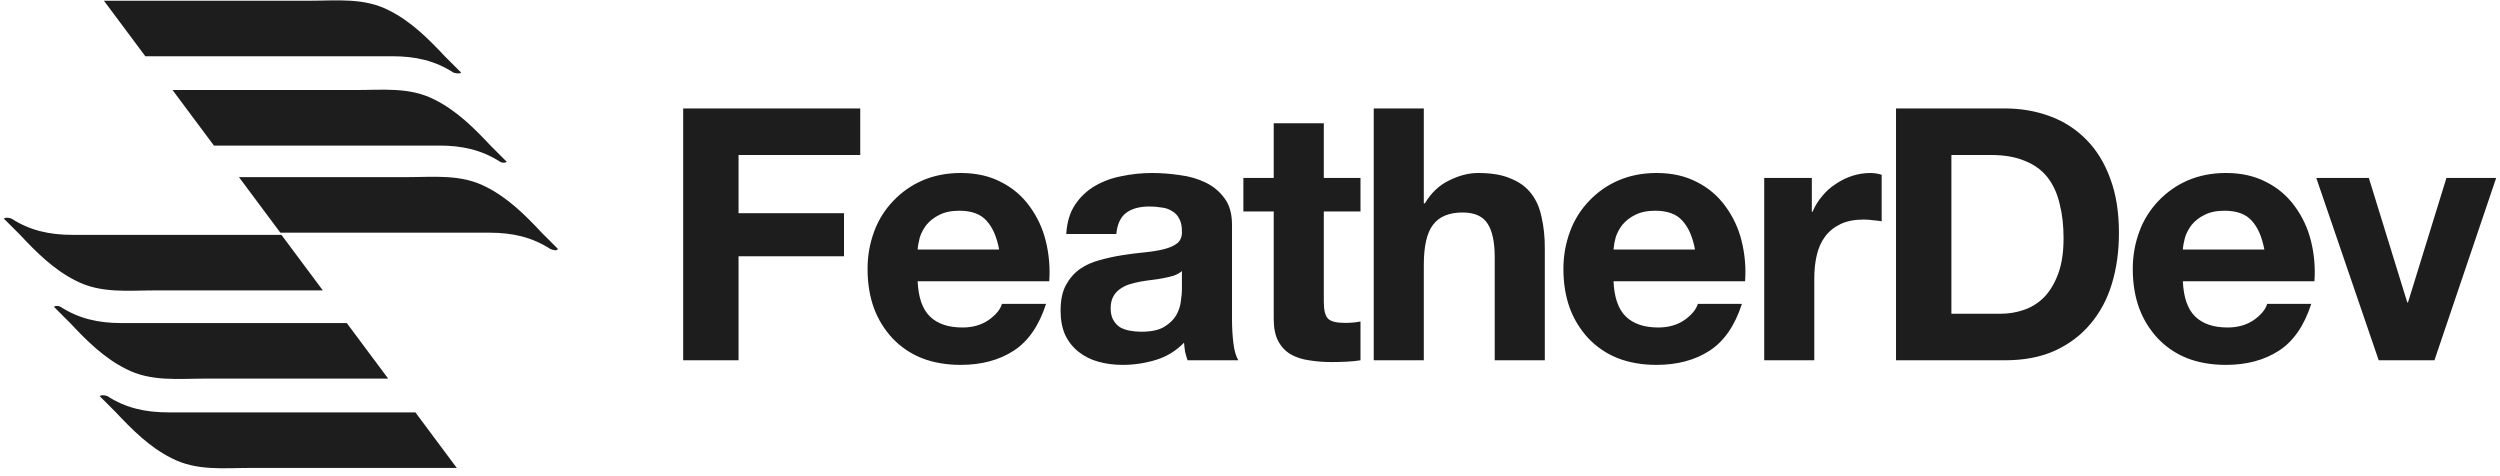 <svg width="294" height="56" viewBox="0 0 294 56" fill="none" xmlns="http://www.w3.org/2000/svg">
<path d="M54.23 8.538L52.308 6.616C50.387 4.567 48.338 2.518 45.778 1.238C42.831 -0.299 39.63 0.086 36.43 0.086H12.222L17.089 6.616H46.16C48.849 6.616 51.154 7.129 53.33 8.538C53.715 8.665 54.102 8.665 54.23 8.538ZM59.607 19.04L57.686 17.119C55.764 15.07 53.715 13.021 51.154 11.741C48.209 10.203 45.007 10.587 41.806 10.587H20.29L25.157 17.119H51.667C54.357 17.119 56.662 17.631 58.838 19.04C58.957 19.103 59.089 19.136 59.223 19.136C59.357 19.136 59.489 19.103 59.607 19.04ZM65.627 29.284L63.705 27.363C61.785 25.314 59.735 23.265 57.175 21.985C54.228 20.447 51.027 20.831 47.827 20.831H28.102L32.969 27.364H57.557C60.246 27.364 62.551 27.875 64.727 29.284C65.112 29.412 65.37 29.541 65.627 29.284ZM11.711 46.573L13.633 48.495C15.554 50.544 17.603 52.593 20.164 53.873C23.11 55.41 26.311 55.027 29.512 55.027H53.717L48.85 48.495H19.779C17.09 48.495 14.787 47.982 12.609 46.573C12.224 46.446 11.967 46.446 11.711 46.573ZM6.333 36.071L8.253 37.992C10.175 40.041 12.224 42.09 14.785 43.37C17.73 44.908 20.933 44.524 24.133 44.524H45.649L40.782 37.992H14.273C11.584 37.992 9.278 37.48 7.102 36.071C6.984 36.008 6.851 35.974 6.717 35.974C6.583 35.974 6.452 36.008 6.333 36.071ZM0.441 25.699L2.363 27.619C4.283 29.668 6.333 31.717 8.893 32.997C11.84 34.535 15.041 34.151 18.241 34.151H37.964L33.098 27.619H8.51C5.821 27.619 3.515 27.107 1.339 25.699C0.954 25.57 0.698 25.57 0.441 25.699ZM80.341 12.752V42.37H86.853V30.133H99.256V25.073H86.853V18.228H101.164V12.752H80.341ZM117.498 29.345H107.915C107.944 28.93 108.027 28.459 108.164 27.935C108.33 27.409 108.594 26.913 108.953 26.441C109.363 25.953 109.872 25.557 110.446 25.28C111.083 24.948 111.871 24.782 112.81 24.782C114.249 24.782 115.314 25.169 116.004 25.944C116.724 26.718 117.222 27.852 117.498 29.345ZM107.915 33.078H123.39C123.505 31.476 123.365 29.866 122.975 28.308C122.613 26.841 121.964 25.459 121.067 24.243C120.204 23.049 119.065 22.081 117.748 21.422C116.394 20.704 114.803 20.344 112.978 20.344C111.347 20.344 109.853 20.634 108.498 21.215C107.199 21.775 106.028 22.594 105.055 23.621C104.07 24.643 103.308 25.857 102.815 27.188C102.28 28.621 102.013 30.139 102.027 31.668C102.027 33.327 102.275 34.847 102.773 36.231C103.262 37.554 104.009 38.767 104.972 39.798C105.938 40.812 107.113 41.605 108.415 42.121C109.77 42.647 111.292 42.91 112.978 42.91C115.412 42.91 117.486 42.357 119.2 41.25C120.915 40.144 122.187 38.305 123.016 35.733H117.831C117.638 36.397 117.113 37.032 116.255 37.641C115.398 38.222 114.375 38.513 113.185 38.513C111.526 38.513 110.255 38.083 109.369 37.227C108.484 36.369 107.998 34.987 107.915 33.078ZM125.39 27.52C125.471 26.138 125.818 24.99 126.427 24.077C127.022 23.176 127.816 22.424 128.748 21.878C129.724 21.312 130.791 20.919 131.901 20.717C133.074 20.47 134.269 20.345 135.468 20.344C136.547 20.344 137.64 20.427 138.745 20.593C139.852 20.73 140.861 21.022 141.773 21.464C142.686 21.905 143.433 22.527 144.013 23.33C144.594 24.105 144.884 25.142 144.884 26.441V37.6C144.884 38.567 144.941 39.495 145.05 40.379C145.161 41.264 145.355 41.927 145.631 42.37H139.658C139.548 42.042 139.451 41.71 139.367 41.375C139.312 41.017 139.271 40.657 139.243 40.296C138.33 41.248 137.187 41.948 135.924 42.329C134.661 42.715 133.346 42.91 132.025 42.91C131.003 42.91 130.049 42.785 129.163 42.536C128.319 42.308 127.529 41.913 126.84 41.375C126.169 40.84 125.63 40.159 125.264 39.384C124.905 38.581 124.724 37.627 124.724 36.521C124.724 35.304 124.932 34.308 125.347 33.535C125.791 32.732 126.342 32.098 127.006 31.627C127.698 31.155 128.473 30.812 129.329 30.59C130.201 30.343 131.088 30.149 131.984 30.009C132.851 29.873 133.723 29.762 134.597 29.677C135.456 29.594 136.215 29.47 136.878 29.304C137.542 29.138 138.068 28.904 138.455 28.599C138.843 28.267 139.022 27.797 138.994 27.188C138.994 26.551 138.884 26.055 138.662 25.695C138.484 25.324 138.194 25.019 137.833 24.824C137.47 24.592 137.058 24.45 136.63 24.409C136.15 24.323 135.664 24.281 135.178 24.284C134.016 24.284 133.104 24.533 132.44 25.031C131.776 25.529 131.39 26.358 131.278 27.52H125.39ZM138.994 31.875C138.745 32.098 138.428 32.276 138.04 32.415C137.681 32.526 137.28 32.622 136.837 32.705C136.397 32.792 135.955 32.861 135.51 32.913C135.038 32.968 134.567 33.037 134.099 33.12C133.651 33.204 133.207 33.315 132.772 33.452C132.357 33.59 131.984 33.784 131.652 34.032C131.348 34.255 131.099 34.544 130.905 34.904C130.713 35.262 130.615 35.718 130.615 36.273C130.615 36.797 130.713 37.24 130.905 37.6C131.099 37.959 131.361 38.249 131.693 38.471C132.025 38.664 132.413 38.803 132.855 38.886C133.299 38.969 133.754 39.01 134.224 39.01C135.385 39.01 136.284 38.818 136.92 38.43C137.557 38.041 138.027 37.585 138.33 37.061C138.635 36.508 138.815 35.954 138.87 35.401C138.953 34.849 138.994 34.406 138.994 34.074V31.875ZM155.68 20.924V14.495H149.79V20.924H146.221V24.865H149.79V37.517C149.79 38.596 149.969 39.467 150.329 40.13C150.687 40.794 151.172 41.305 151.781 41.665C152.416 42.024 153.135 42.259 153.938 42.37C154.767 42.508 155.638 42.578 156.551 42.578C157.132 42.578 157.726 42.563 158.335 42.536C158.942 42.508 159.496 42.453 159.994 42.37V37.807C159.706 37.864 159.415 37.906 159.123 37.932C158.818 37.959 158.501 37.973 158.169 37.973C157.173 37.973 156.51 37.807 156.178 37.475C155.846 37.144 155.68 36.48 155.68 35.484V24.865H159.994V20.924H155.68ZM161.551 12.752V42.37H167.441V31.129C167.441 28.944 167.801 27.381 168.52 26.441C169.24 25.473 170.401 24.99 172.004 24.99C173.415 24.99 174.397 25.433 174.95 26.317C175.504 27.173 175.779 28.487 175.779 30.258V42.37H181.67V29.179C181.67 27.852 181.545 26.649 181.296 25.57C181.075 24.464 180.674 23.538 180.093 22.791C179.513 22.016 178.711 21.422 177.687 21.007C176.692 20.564 175.406 20.344 173.83 20.344C172.724 20.344 171.59 20.634 170.428 21.215C169.267 21.767 168.313 22.667 167.566 23.911H167.441V12.752H161.551ZM199.332 29.345H189.75C189.788 28.868 189.872 28.396 189.998 27.935C190.164 27.409 190.427 26.913 190.787 26.441C191.197 25.953 191.706 25.557 192.28 25.28C192.915 24.948 193.704 24.782 194.644 24.782C196.083 24.782 197.147 25.169 197.838 25.944C198.557 26.718 199.055 27.852 199.332 29.345ZM189.75 33.078H205.222C205.338 31.476 205.198 29.866 204.807 28.308C204.445 26.841 203.797 25.459 202.899 24.243C202.036 23.049 200.898 22.081 199.581 21.422C198.225 20.704 196.635 20.344 194.81 20.344C193.179 20.344 191.686 20.634 190.33 21.215C189.032 21.775 187.86 22.594 186.887 23.621C185.903 24.643 185.14 25.858 184.647 27.188C184.113 28.621 183.846 30.139 183.859 31.668C183.859 33.327 184.108 34.847 184.606 36.231C185.095 37.554 185.842 38.767 186.804 39.798C187.771 40.812 188.946 41.605 190.247 42.121C191.603 42.647 193.123 42.91 194.81 42.91C197.244 42.91 199.318 42.357 201.033 41.25C202.747 40.144 204.019 38.305 204.849 35.733H199.664C199.47 36.397 198.945 37.032 198.087 37.641C197.23 38.222 196.207 38.513 195.018 38.513C193.358 38.513 192.086 38.083 191.201 37.227C190.317 36.369 189.833 34.987 189.75 33.078ZM207.471 20.924V42.37H213.361V32.705C213.361 31.738 213.458 30.838 213.652 30.009C213.846 29.179 214.163 28.459 214.606 27.852C215.075 27.215 215.684 26.718 216.431 26.358C217.178 25.998 218.09 25.819 219.169 25.819C219.529 25.819 219.902 25.846 220.289 25.902C220.675 25.929 221.007 25.97 221.284 26.027V20.551C220.868 20.421 220.435 20.351 219.998 20.344C219.267 20.341 218.539 20.453 217.841 20.675C217.15 20.898 216.501 21.215 215.892 21.63C215.277 22.022 214.73 22.512 214.274 23.081C213.808 23.628 213.43 24.244 213.154 24.907H213.071V20.924H207.471ZM229.484 36.895V18.228H234.13C235.735 18.228 237.075 18.464 238.154 18.933C239.261 19.376 240.145 20.025 240.809 20.883C241.473 21.741 241.942 22.778 242.219 23.994C242.523 25.182 242.675 26.524 242.675 28.018C242.675 29.649 242.468 31.031 242.053 32.166C241.638 33.299 241.086 34.225 240.394 34.945C239.731 35.618 238.922 36.129 238.03 36.438C237.149 36.742 236.223 36.896 235.292 36.895H229.484ZM222.972 12.752V42.37H235.748C238.016 42.37 239.979 41.997 241.638 41.25C243.326 40.475 244.721 39.425 245.828 38.098C246.961 36.77 247.806 35.194 248.358 33.369C248.911 31.544 249.188 29.552 249.188 27.395C249.188 24.933 248.843 22.791 248.151 20.966C247.487 19.141 246.547 17.619 245.33 16.403C244.131 15.18 242.67 14.244 241.058 13.665C239.427 13.058 237.656 12.752 235.748 12.752H222.972ZM266.287 29.345H256.705C256.732 28.93 256.815 28.459 256.954 27.935C257.12 27.409 257.382 26.913 257.742 26.441C258.152 25.953 258.661 25.557 259.235 25.28C259.871 24.948 260.659 24.782 261.6 24.782C263.037 24.782 264.102 25.169 264.794 25.944C265.513 26.718 266.01 27.852 266.287 29.345ZM256.705 33.078H272.178C272.293 31.476 272.153 29.866 271.763 28.308C271.4 26.841 270.752 25.459 269.855 24.243C268.992 23.049 267.853 22.082 266.536 21.422C265.181 20.704 263.591 20.344 261.766 20.344C260.133 20.344 258.64 20.634 257.286 21.215C255.987 21.775 254.816 22.594 253.843 23.621C252.858 24.642 252.095 25.857 251.603 27.188C251.068 28.621 250.801 30.139 250.815 31.668C250.815 33.327 251.064 34.847 251.561 36.231C252.05 37.555 252.797 38.767 253.76 39.798C254.726 40.812 255.901 41.605 257.203 42.121C258.557 42.647 260.078 42.91 261.766 42.91C264.198 42.91 266.272 42.357 267.988 41.25C269.702 40.144 270.975 38.305 271.804 35.733H266.619C266.425 36.397 265.899 37.032 265.043 37.641C264.185 38.222 263.161 38.513 261.973 38.513C260.314 38.513 259.041 38.083 258.157 37.227C257.271 36.369 256.788 34.987 256.705 33.078ZM286.29 42.37L293.55 20.924H287.701L283.179 35.567H283.096L278.575 20.924H272.394L279.736 42.37H286.29Z" fill="#1D1D1D"/>
</svg>
